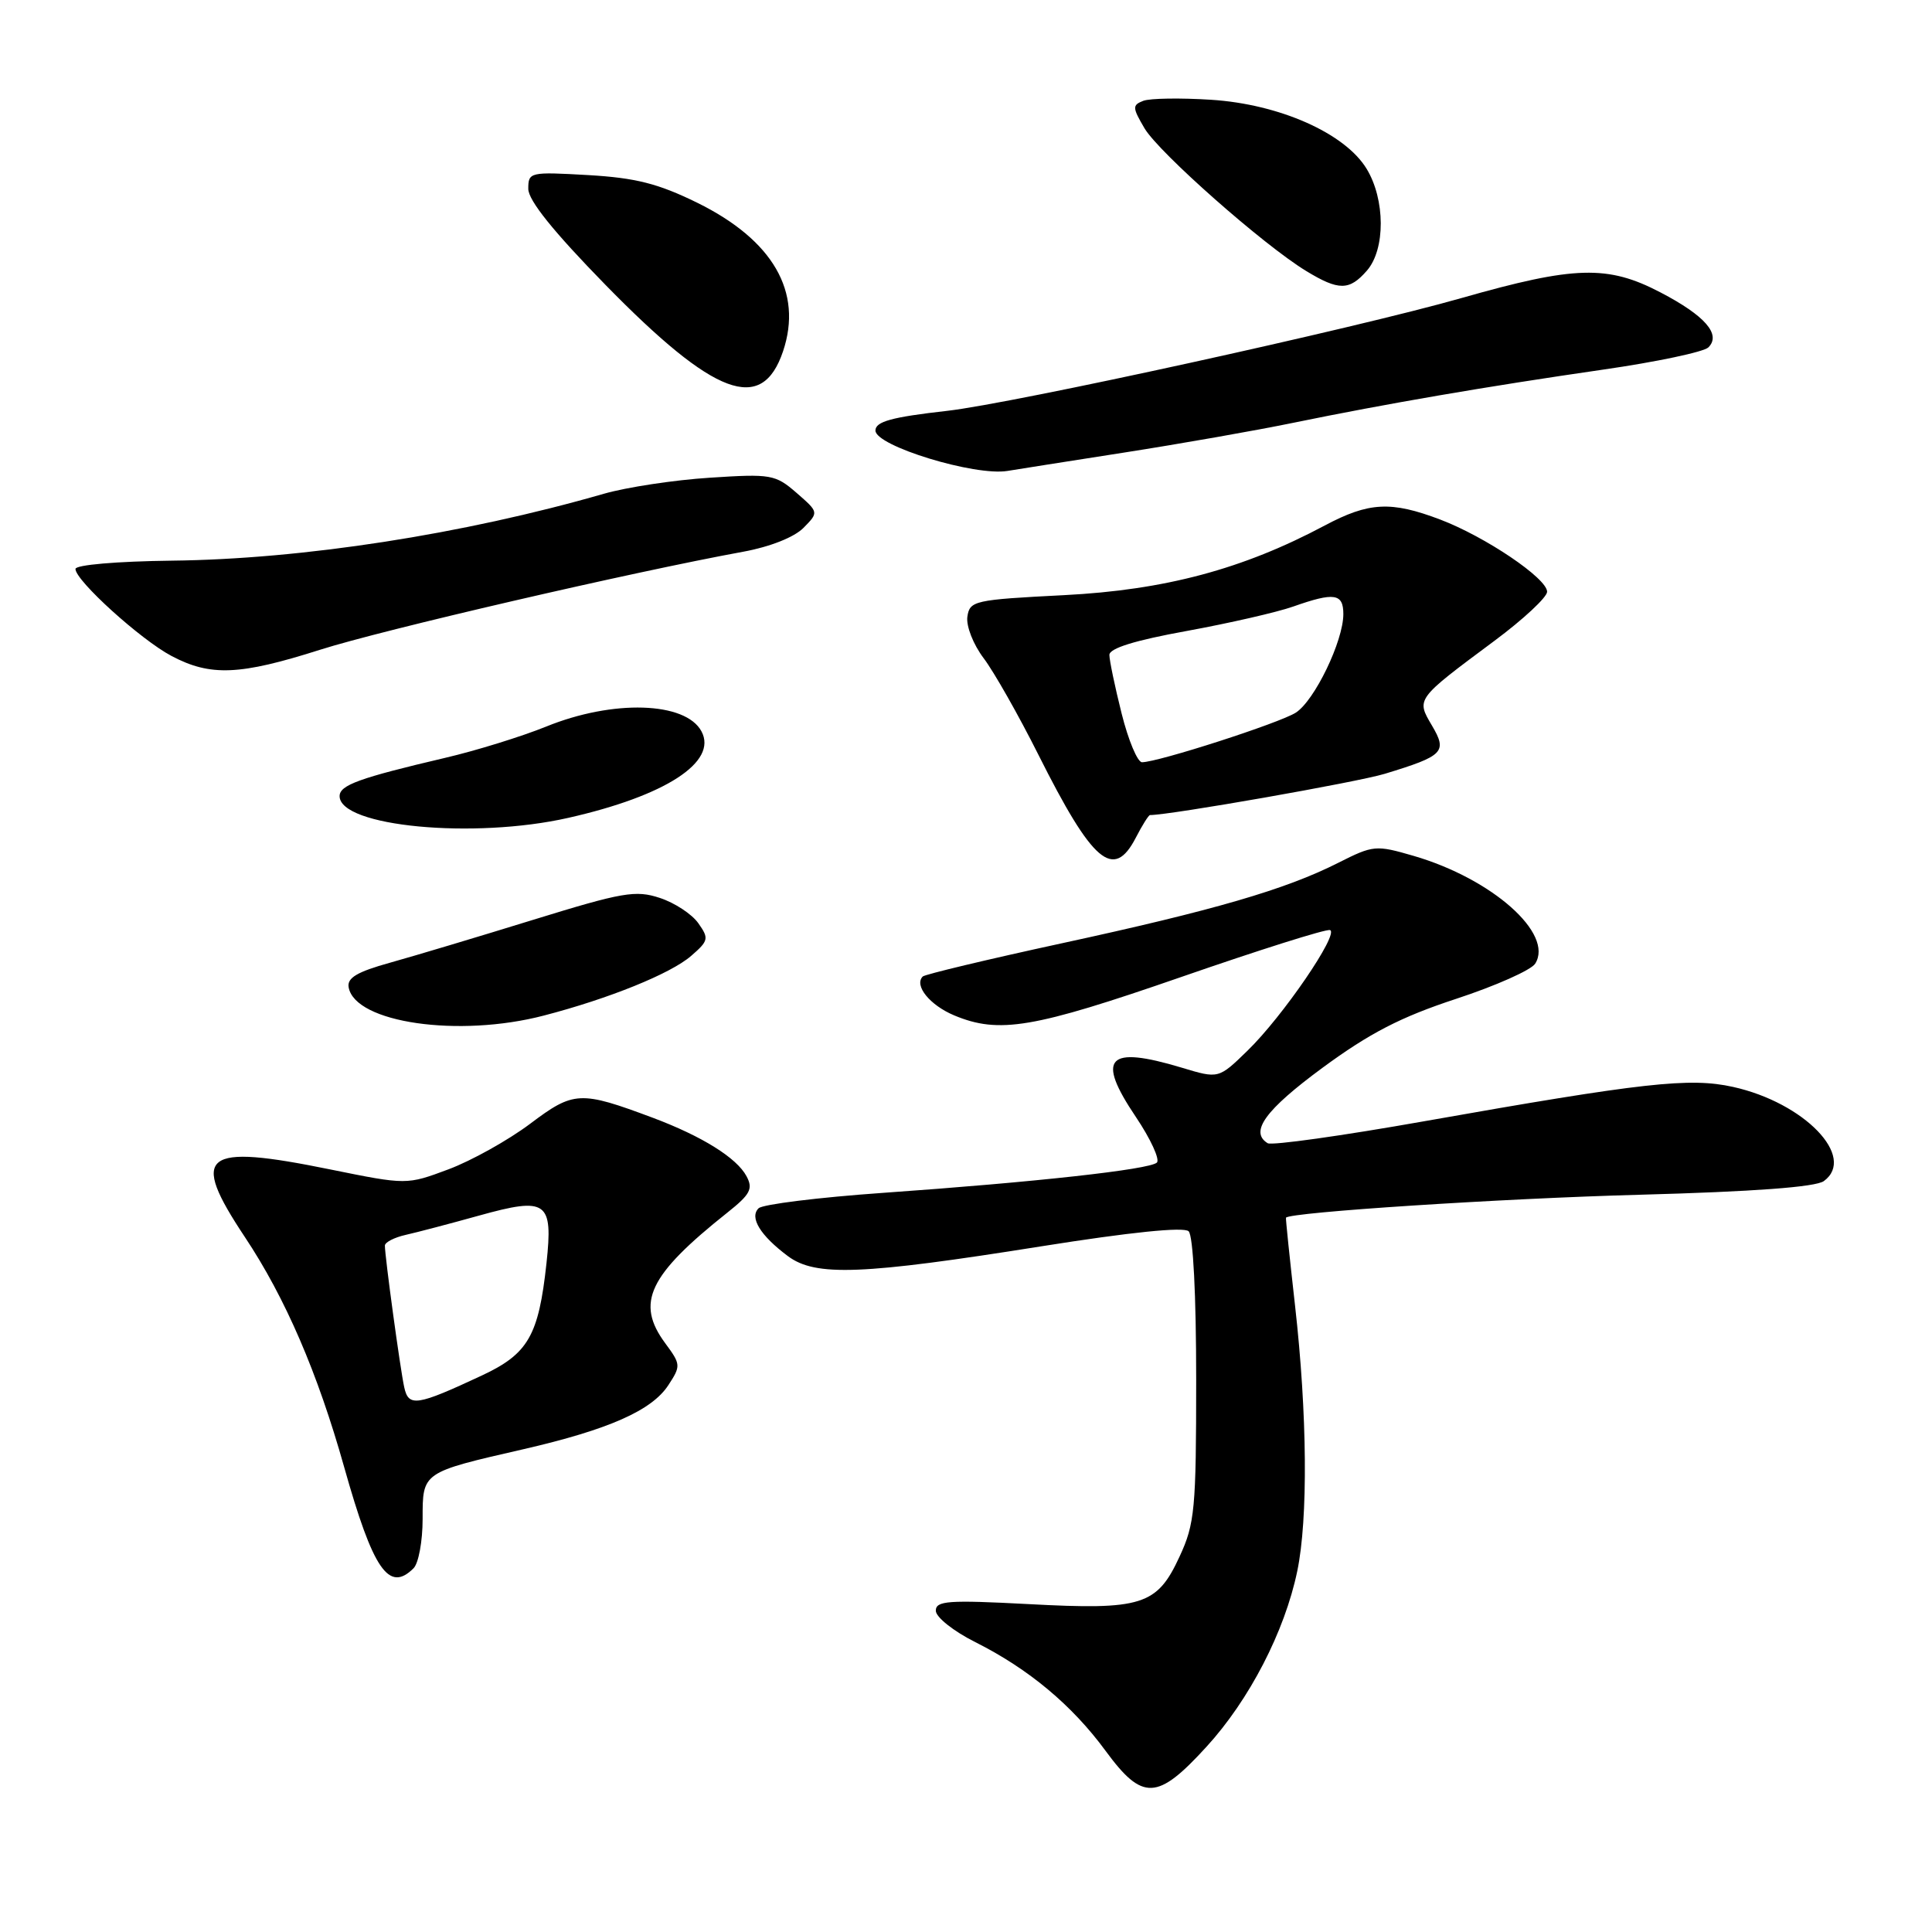 <?xml version="1.0" encoding="UTF-8" standalone="no"?>
<!DOCTYPE svg PUBLIC "-//W3C//DTD SVG 1.1//EN" "http://www.w3.org/Graphics/SVG/1.1/DTD/svg11.dtd" >
<svg xmlns="http://www.w3.org/2000/svg" xmlns:xlink="http://www.w3.org/1999/xlink" version="1.1" viewBox="0 0 256 256">
 <g >
 <path fill="currentColor"
d=" M 159.87 231.45 C 165.54 225.25 170.23 216.18 171.89 208.20 C 173.34 201.27 173.22 187.33 171.60 173.00 C 170.89 166.68 170.34 161.43 170.40 161.35 C 170.89 160.63 198.99 158.80 217.27 158.31 C 232.39 157.90 240.59 157.29 241.67 156.50 C 246.03 153.31 239.08 146.11 229.63 144.02 C 223.90 142.75 217.78 143.43 188.72 148.57 C 177.83 150.50 168.50 151.81 167.97 151.48 C 165.54 149.98 167.67 147.06 175.22 141.50 C 181.49 136.89 185.59 134.77 192.92 132.36 C 198.16 130.64 202.89 128.54 203.42 127.69 C 205.93 123.72 197.72 116.44 187.32 113.41 C 182.30 111.95 181.98 111.98 177.32 114.33 C 170.35 117.86 160.87 120.62 140.65 125.00 C 130.83 127.13 122.56 129.11 122.27 129.39 C 121.09 130.58 123.20 133.19 126.45 134.55 C 132.38 137.02 136.92 136.25 156.48 129.47 C 166.83 125.88 175.72 123.07 176.23 123.24 C 177.50 123.67 169.96 134.70 165.30 139.22 C 161.47 142.95 161.47 142.95 156.58 141.47 C 146.70 138.50 145.20 140.12 150.50 147.99 C 152.47 150.92 153.72 153.65 153.29 154.05 C 152.30 154.97 137.18 156.64 117.00 158.06 C 108.47 158.66 101.06 159.58 100.52 160.10 C 99.27 161.32 100.75 163.72 104.41 166.45 C 108.07 169.17 114.20 168.93 138.00 165.14 C 149.77 163.27 156.86 162.54 157.50 163.15 C 158.10 163.72 158.50 171.63 158.50 182.80 C 158.50 199.95 158.32 201.90 156.30 206.25 C 153.31 212.73 151.33 213.36 136.25 212.55 C 125.63 211.99 124.00 212.11 124.00 213.43 C 124.00 214.28 126.35 216.15 129.25 217.60 C 136.30 221.14 142.05 225.94 146.49 231.99 C 151.40 238.67 153.35 238.59 159.87 231.45 Z  M 54.80 207.80 C 55.46 207.14 56.00 204.21 56.00 201.28 C 56.00 195.04 55.87 195.12 69.39 192.02 C 80.64 189.43 86.37 186.90 88.56 183.54 C 90.23 180.99 90.22 180.79 88.15 177.99 C 84.19 172.63 85.93 168.98 96.40 160.66 C 99.42 158.26 99.81 157.52 98.92 155.86 C 97.62 153.42 93.03 150.56 86.50 148.11 C 76.87 144.51 76.03 144.55 70.24 148.91 C 67.35 151.08 62.48 153.80 59.43 154.94 C 53.89 157.01 53.89 157.01 43.78 154.96 C 26.81 151.50 25.09 152.85 32.45 163.92 C 37.81 171.98 42.09 181.90 45.61 194.42 C 49.44 208.02 51.53 211.07 54.80 207.80 Z  M 72.05 134.57 C 80.71 132.32 88.88 129.01 91.58 126.66 C 93.90 124.65 93.96 124.35 92.53 122.33 C 91.69 121.13 89.39 119.62 87.43 118.98 C 84.23 117.92 82.51 118.22 70.68 121.87 C 63.43 124.11 54.89 126.67 51.69 127.56 C 47.30 128.78 45.96 129.58 46.20 130.84 C 47.07 135.53 60.78 137.51 72.05 134.57 Z  M 150.50 111.00 C 151.35 109.35 152.20 108.00 152.38 108.00 C 155.06 108.00 179.81 103.65 183.50 102.53 C 191.31 100.15 191.81 99.64 189.73 96.12 C 187.65 92.59 187.59 92.67 198.01 84.92 C 201.86 82.06 205.00 79.13 205.00 78.41 C 205.00 76.64 196.83 71.12 190.83 68.84 C 184.31 66.37 181.39 66.52 175.54 69.63 C 164.68 75.42 154.33 78.18 141.00 78.86 C 129.06 79.47 128.49 79.60 128.18 81.73 C 128.01 82.97 128.97 85.41 130.35 87.23 C 131.71 89.03 134.97 94.78 137.59 100.00 C 144.78 114.34 147.55 116.70 150.50 111.00 Z  M 75.30 108.37 C 88.19 105.46 95.12 100.96 92.95 96.91 C 90.84 92.97 81.23 92.67 72.36 96.28 C 69.12 97.59 63.10 99.46 58.98 100.42 C 47.60 103.09 45.00 104.03 45.00 105.49 C 45.00 109.52 62.77 111.21 75.30 108.37 Z  M 42.40 86.10 C 50.67 83.46 83.71 75.81 98.46 73.11 C 102.03 72.46 105.25 71.18 106.46 69.95 C 108.50 67.88 108.50 67.88 105.55 65.31 C 102.74 62.87 102.17 62.77 94.05 63.30 C 89.35 63.60 83.03 64.56 80.00 65.43 C 61.41 70.79 40.07 74.10 22.75 74.29 C 15.45 74.38 10.00 74.85 10.00 75.39 C 10.00 76.93 18.65 84.77 22.73 86.92 C 27.89 89.65 31.77 89.48 42.40 86.10 Z  M 148.93 59.97 C 156.31 58.82 166.44 57.04 171.43 56.01 C 183.66 53.50 196.90 51.22 212.39 48.98 C 219.48 47.96 225.77 46.63 226.37 46.03 C 228.09 44.31 225.93 41.83 220.03 38.75 C 213.04 35.09 208.65 35.22 193.70 39.48 C 179.61 43.51 134.35 53.43 125.50 54.44 C 118.14 55.27 116.00 55.86 116.00 57.05 C 116.00 59.09 129.18 63.12 133.50 62.40 C 134.60 62.22 141.54 61.12 148.93 59.97 Z  M 103.76 46.54 C 106.40 38.68 102.42 31.81 92.40 26.87 C 87.20 24.32 84.25 23.57 77.94 23.20 C 70.21 22.76 70.00 22.80 70.00 25.02 C 70.00 26.55 73.33 30.69 80.25 37.77 C 94.70 52.54 100.96 54.87 103.76 46.54 Z  M 181.13 35.85 C 183.59 33.02 183.56 26.43 181.08 22.36 C 178.21 17.65 169.53 13.80 160.48 13.22 C 156.43 12.96 152.38 13.02 151.49 13.36 C 150.02 13.93 150.04 14.26 151.66 17.01 C 153.58 20.24 167.39 32.44 173.06 35.90 C 177.40 38.54 178.80 38.53 181.13 35.85 Z  M 53.56 183.81 C 53.04 181.46 51.00 166.52 51.00 165.05 C 51.00 164.61 52.24 163.97 53.75 163.63 C 55.26 163.29 59.64 162.14 63.48 161.07 C 72.47 158.57 73.30 159.16 72.41 167.40 C 71.37 176.99 69.99 179.39 63.85 182.26 C 55.20 186.30 54.14 186.46 53.56 183.81 Z  M 148.62 94.54 C 147.73 90.99 147.00 87.50 147.00 86.78 C 147.00 85.90 150.39 84.85 157.23 83.61 C 162.86 82.58 169.21 81.13 171.36 80.37 C 176.80 78.45 178.00 78.63 178.00 81.37 C 178.00 84.94 174.19 92.83 171.70 94.43 C 169.54 95.81 153.44 101.00 151.32 101.00 C 150.73 101.00 149.51 98.10 148.62 94.54 Z "/>
</g>
</svg>